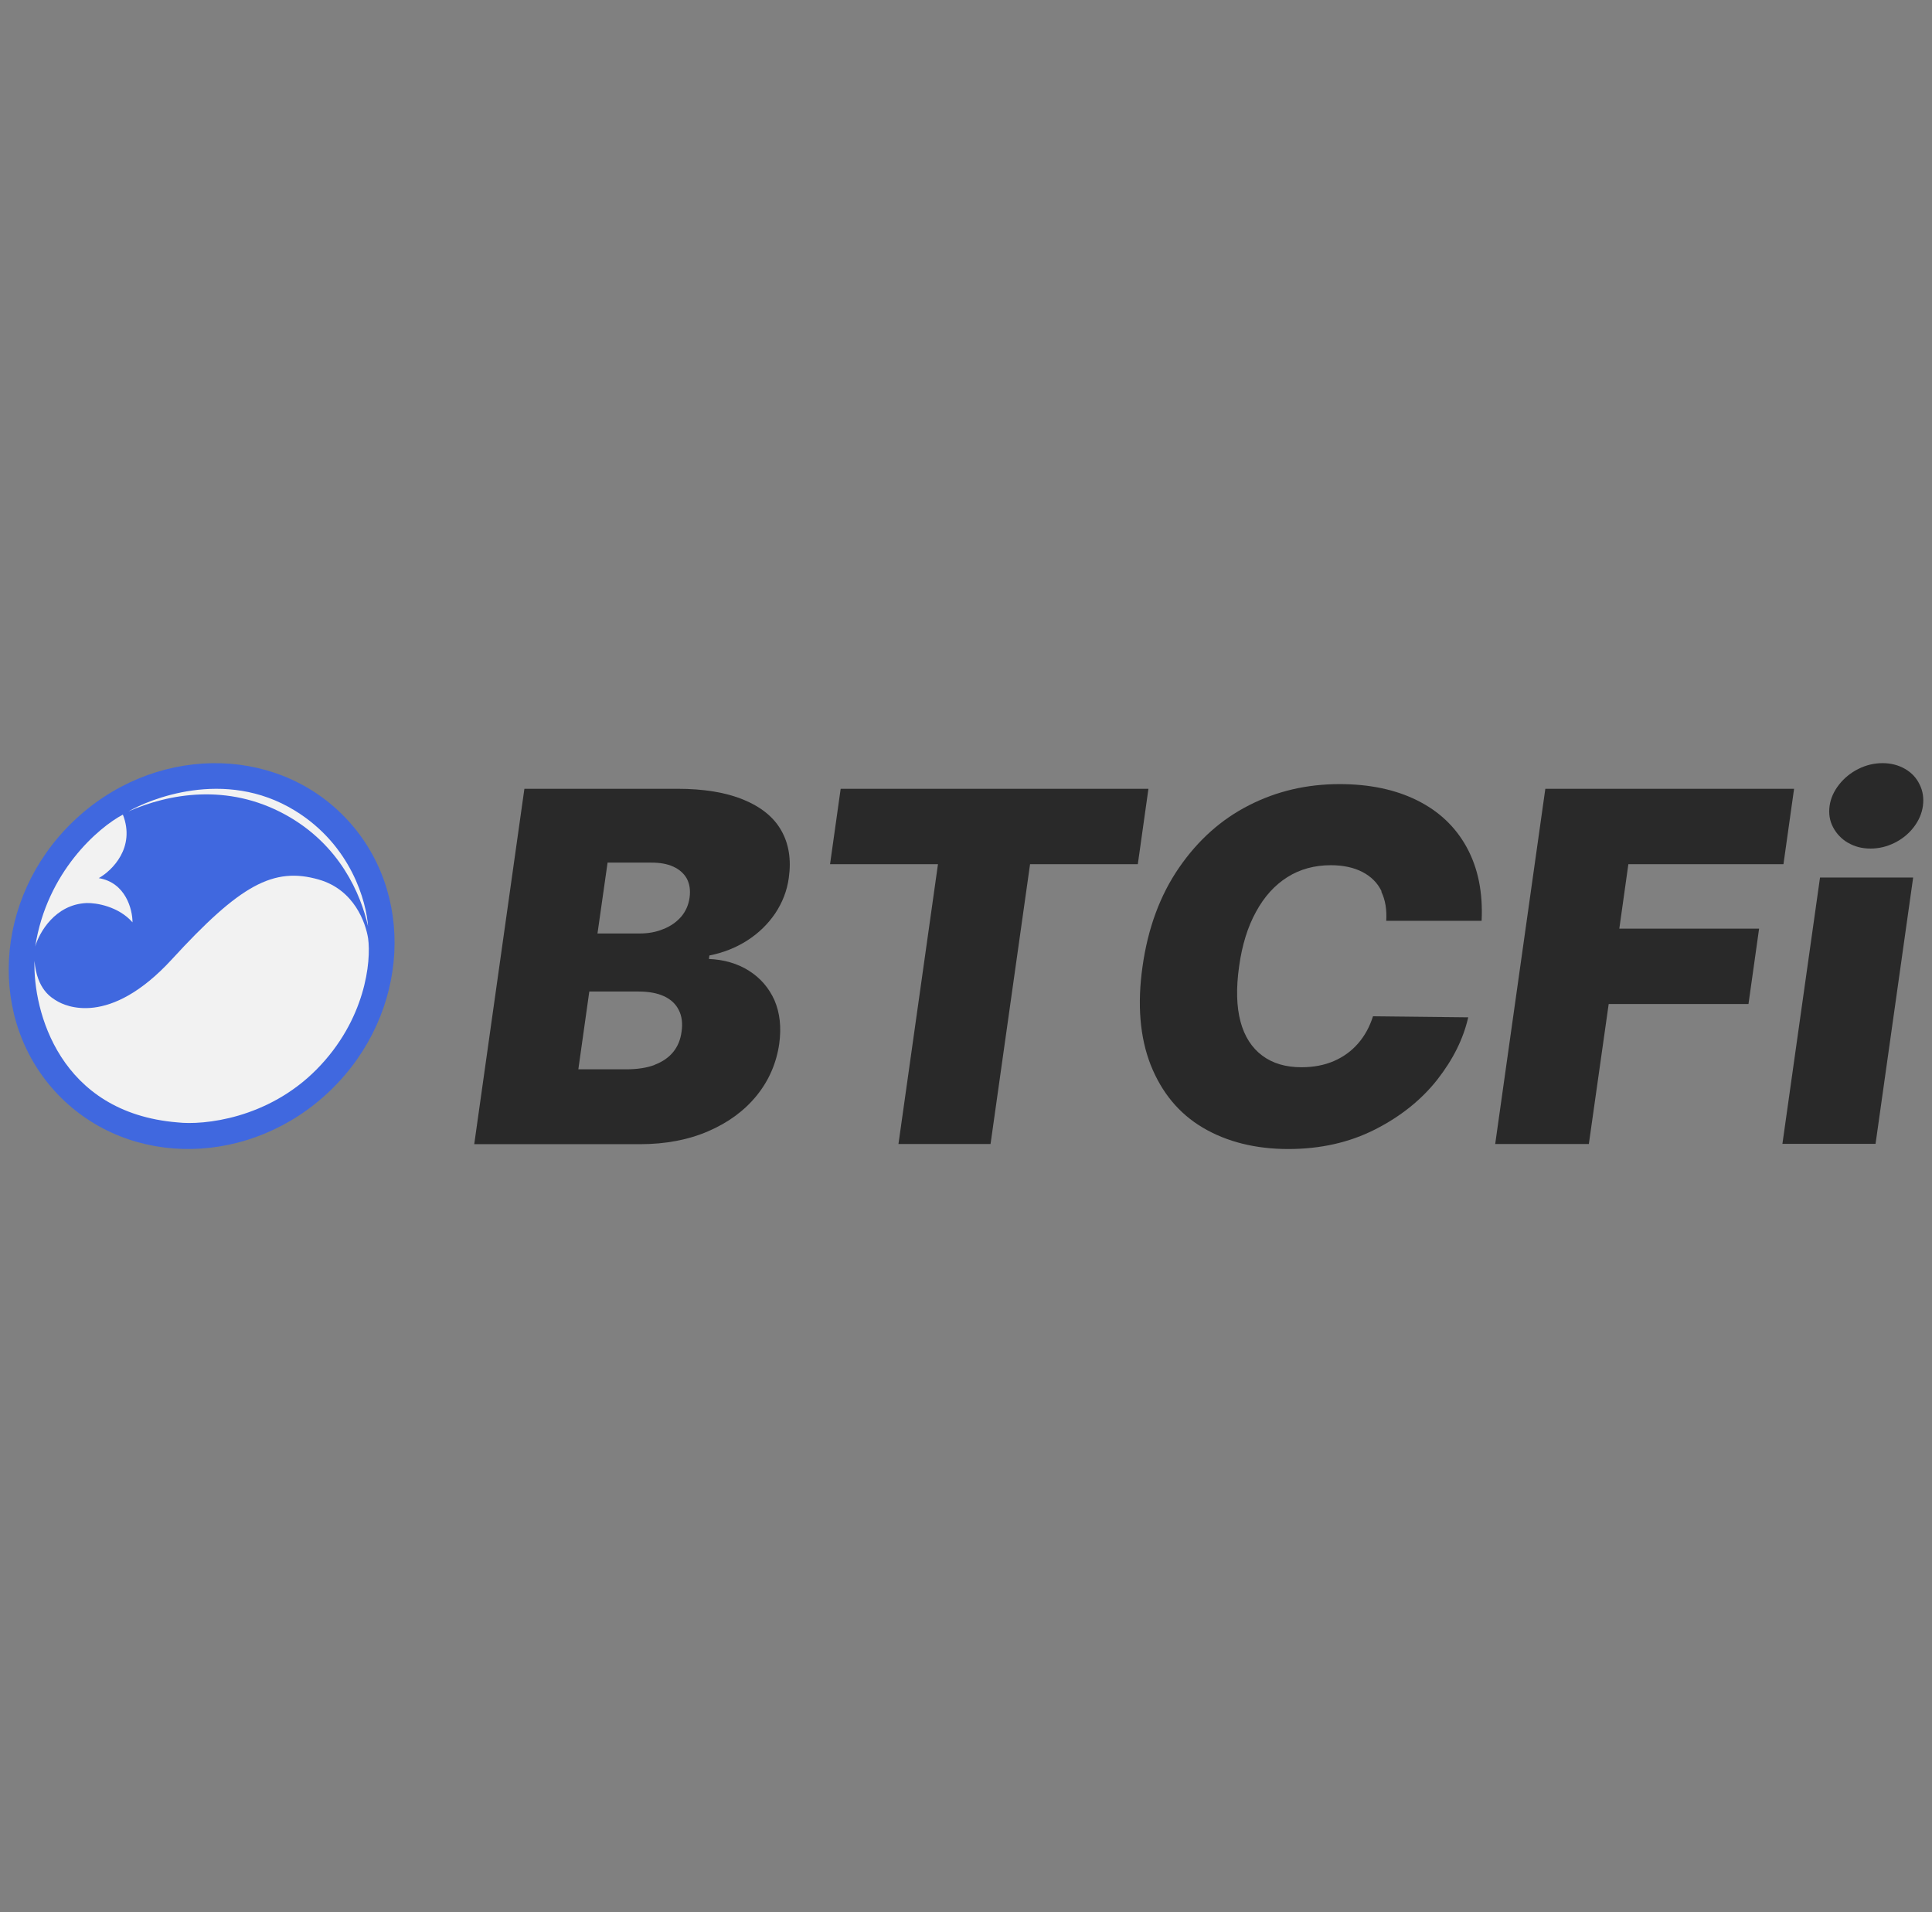 <svg width="194" height="192" viewBox="0 0 194 192" fill="none" xmlns="http://www.w3.org/2000/svg">
<rect x="0" y="0" width="194" height="192" fill="#808080" stroke="none"/>
<path d="M33.211 109.455C41.161 101.76 41.803 89.497 34.643 82.066C27.484 74.634 15.235 74.849 7.284 82.545C-0.667 90.24 -1.308 102.503 5.851 109.934C13.011 117.366 25.26 117.151 33.211 109.455Z" fill="#4068DF"/>
<path d="M8.705 90.674C5.54 90.803 3.942 93.633 3.538 95.032C4.701 87.542 9.889 83.086 12.338 81.795C13.629 85.088 11.261 87.418 9.916 88.171C12.628 88.624 13.306 91.319 13.306 92.611C11.886 90.996 9.647 90.647 8.705 90.674Z" fill="#F2F2F2"/>
<path d="M17.832 112.7C5.95 111.732 3.303 101.481 3.464 96.478C3.707 99.383 5.184 100.189 5.724 100.513C6.532 100.997 10.971 103.176 17.267 96.316C24.083 88.89 27.438 86.987 32.039 88.325C35.591 89.358 36.721 92.684 36.963 94.218C37.286 96.531 36.705 102.402 31.797 107.373C26.889 112.345 20.442 112.996 17.832 112.7Z" fill="#F2F2F2"/>
<path d="M28.642 81.794C22.831 78.609 16.938 79.696 12.902 81.471C14.839 80.342 22.508 77.033 29.611 81.391C35.294 84.878 36.795 90.593 36.957 93.013C36.23 89.785 34.132 84.802 28.642 81.794Z" fill="#F2F2F2"/>
<path d="M52.654 79.202H68.019C70.676 79.202 72.896 79.567 74.661 80.298C76.427 81.029 77.703 82.055 78.454 83.395C79.206 84.717 79.468 86.3 79.206 88.145C79.031 89.45 78.559 90.633 77.843 91.711C77.108 92.79 76.182 93.695 75.046 94.425C73.91 95.156 72.633 95.661 71.235 95.939L71.183 96.287C72.704 96.357 74.049 96.739 75.203 97.47C76.357 98.201 77.213 99.192 77.773 100.445C78.314 101.715 78.472 103.159 78.245 104.812C77.965 106.743 77.213 108.483 75.99 109.997C74.766 111.51 73.141 112.711 71.13 113.581C69.12 114.451 66.83 114.886 64.278 114.886H47.62L52.654 79.219V79.202ZM65.729 106.917C66.516 106.621 67.145 106.187 67.599 105.63C68.054 105.073 68.334 104.395 68.438 103.594C68.561 102.759 68.473 102.028 68.159 101.419C67.862 100.811 67.355 100.341 66.673 100.028C65.991 99.714 65.135 99.558 64.103 99.558H59.174L58.073 107.37H62.845C63.964 107.37 64.925 107.23 65.712 106.935L65.729 106.917ZM66.638 93.277C67.372 92.981 67.949 92.564 68.403 92.042C68.858 91.502 69.138 90.876 69.243 90.128C69.347 89.38 69.243 88.736 68.963 88.214C68.666 87.692 68.211 87.292 67.599 87.014C66.988 86.736 66.253 86.614 65.397 86.614H61.01L59.996 93.73H64.226C65.1 93.73 65.904 93.59 66.621 93.277H66.638Z" fill="#292929"/>
<path d="M84.415 79.202H115.319L114.253 86.77H103.433L99.465 114.868H90.218L94.186 86.77H83.349L84.415 79.202Z" fill="#292929"/>
<path d="M138.725 89.484C138.323 88.649 137.676 88.006 136.802 87.553C135.928 87.101 134.862 86.875 133.638 86.875C131.995 86.875 130.527 87.275 129.268 88.075C127.992 88.876 126.943 90.041 126.122 91.555C125.283 93.068 124.723 94.895 124.426 97.018C124.112 99.227 124.164 101.089 124.566 102.585C124.968 104.081 125.702 105.212 126.751 105.995C127.8 106.778 129.111 107.161 130.684 107.161C131.907 107.161 132.991 106.952 133.953 106.535C134.914 106.117 135.718 105.525 136.382 104.76C137.047 103.994 137.536 103.09 137.868 102.046L147.43 102.15C146.94 104.308 145.909 106.378 144.318 108.414C142.727 110.432 140.647 112.102 138.078 113.407C135.508 114.712 132.607 115.373 129.355 115.373C126.104 115.373 123.203 114.659 120.79 113.233C118.378 111.806 116.648 109.701 115.546 106.935C114.463 104.168 114.183 100.863 114.725 97.053C115.267 93.19 116.49 89.885 118.396 87.118C120.301 84.352 122.643 82.264 125.422 80.855C128.219 79.428 131.243 78.732 134.512 78.732C137.501 78.732 140.088 79.272 142.273 80.35C144.458 81.429 146.136 82.995 147.272 85.065C148.408 87.136 148.915 89.589 148.775 92.46H139.197C139.266 91.346 139.109 90.372 138.707 89.537L138.725 89.484Z" fill="#292929"/>
<path d="M155.19 79.202H180.151L179.085 86.77H163.511L162.602 93.242H176.638L175.572 100.811H161.535L159.543 114.868H150.139L155.173 79.202H155.19Z" fill="#292929"/>
<path d="M182.756 88.11H192.108L188.332 114.851H178.98L182.756 88.11ZM185.57 84.63C184.923 84.248 184.416 83.726 184.067 83.064C183.717 82.403 183.612 81.69 183.717 80.925C183.822 80.159 184.154 79.428 184.679 78.767C185.203 78.106 185.85 77.584 186.619 77.201C187.388 76.819 188.192 76.627 189.031 76.627C189.87 76.627 190.622 76.819 191.286 77.201C191.95 77.584 192.44 78.106 192.754 78.767C193.086 79.428 193.191 80.142 193.086 80.925C192.982 81.69 192.667 82.403 192.16 83.064C191.653 83.726 191.006 84.248 190.237 84.63C189.468 85.013 188.664 85.204 187.825 85.204C186.986 85.204 186.234 85.013 185.588 84.63H185.57Z" fill="#292929"/>
</svg>
